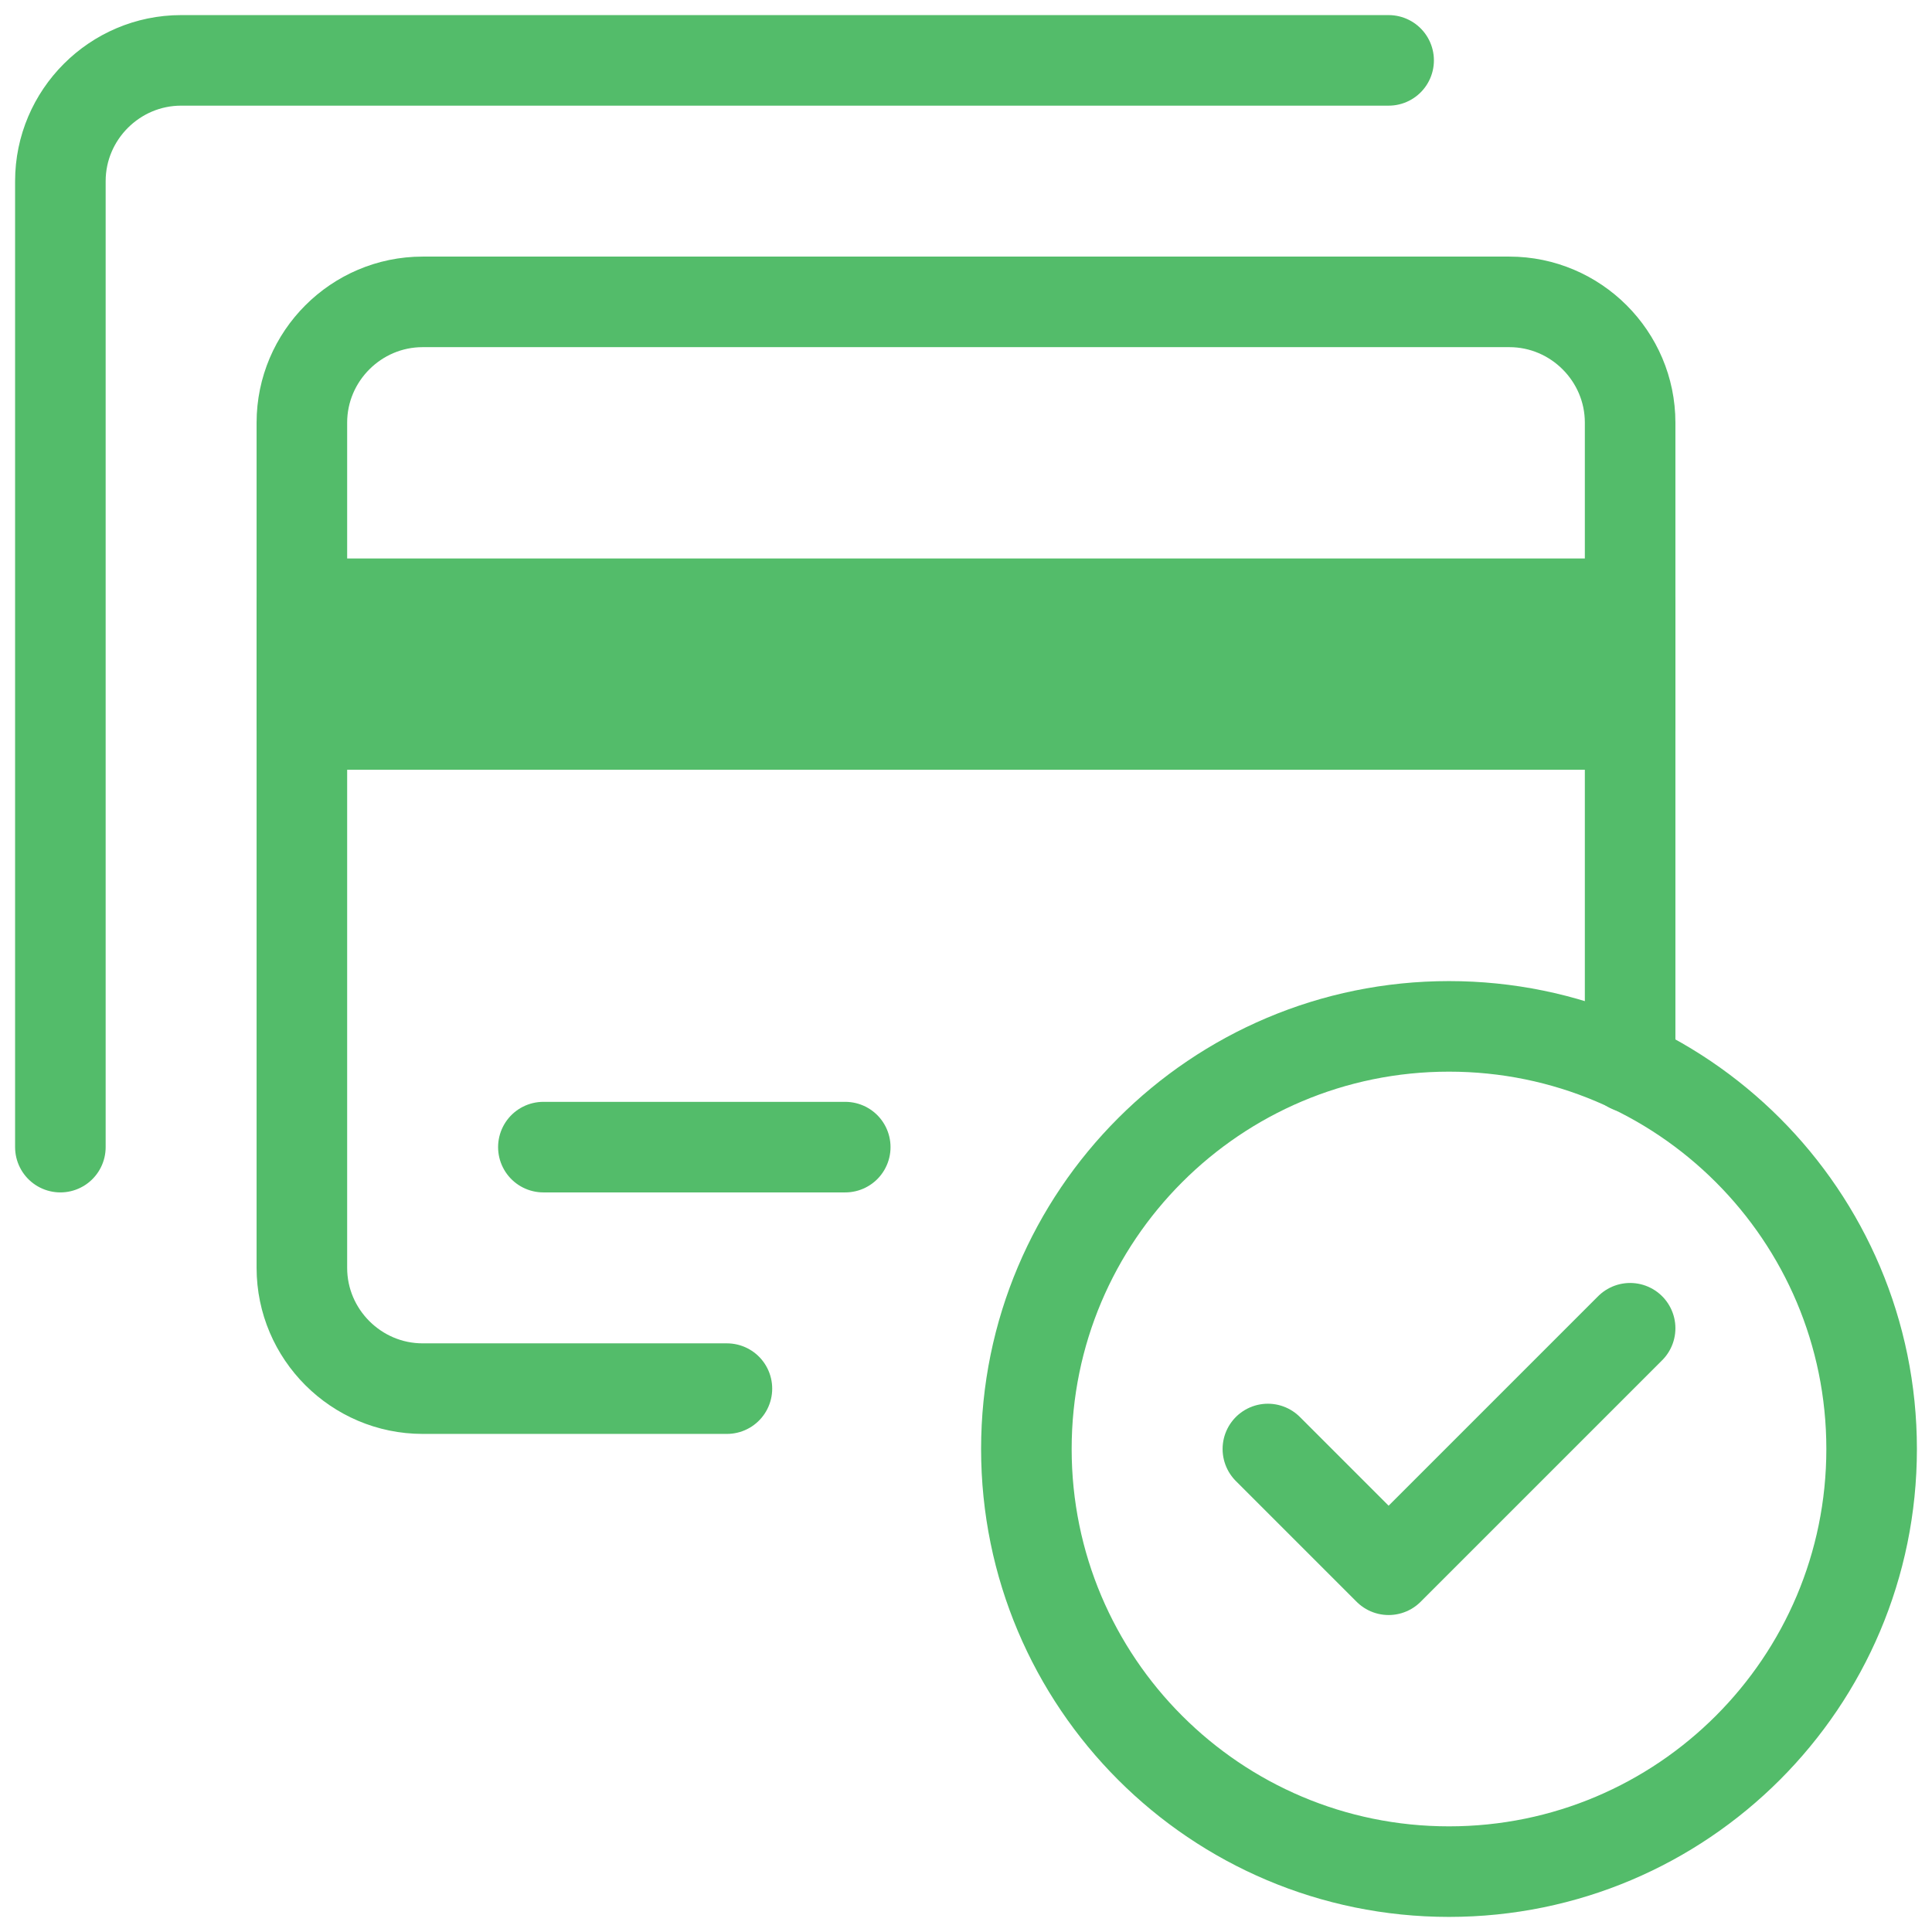 <svg width="100%" height="100%" viewBox="0 0 32 32" fill="none" xmlns="http://www.w3.org/2000/svg">
<path d="M24 31C27.866 31 31 27.866 31 24C31 20.134 27.866 17 24 17C20.134 17 17 20.134 17 24C17 27.866 20.134 31 24 31Z" stroke="#53BC6A" stroke-width="1.5" stroke-miterlimit="10" stroke-linecap="round" stroke-linejoin="round"/>
<path d="M21 24L23 26L27 22" stroke="#53BC6A" stroke-width="1.5" stroke-miterlimit="10" stroke-linecap="round" stroke-linejoin="round"/>
<path d="M12.04 23H7C5.9 23 5 22.1 5 21V7C5 5.9 5.9 5 7 5H25C26.1 5 27 5.9 27 7V17.68" stroke="#53BC6A" stroke-width="1.5" stroke-miterlimit="10" stroke-linecap="round" stroke-linejoin="round"/>
<path d="M1 19V3C1 1.9 1.9 1 3 1H23" stroke="#53BC6A" stroke-width="1.5" stroke-miterlimit="10" stroke-linecap="round" stroke-linejoin="round"/>
<path d="M27 10H5V12H27V10Z" fill="#53BC6A" stroke="#53BC6A" stroke-width="1.5" stroke-miterlimit="10" stroke-linecap="round" stroke-linejoin="round"/>
<path d="M9 19H14" stroke="#53BC6A" stroke-width="1.5" stroke-miterlimit="10" stroke-linecap="round" stroke-linejoin="round"/>
</svg>
